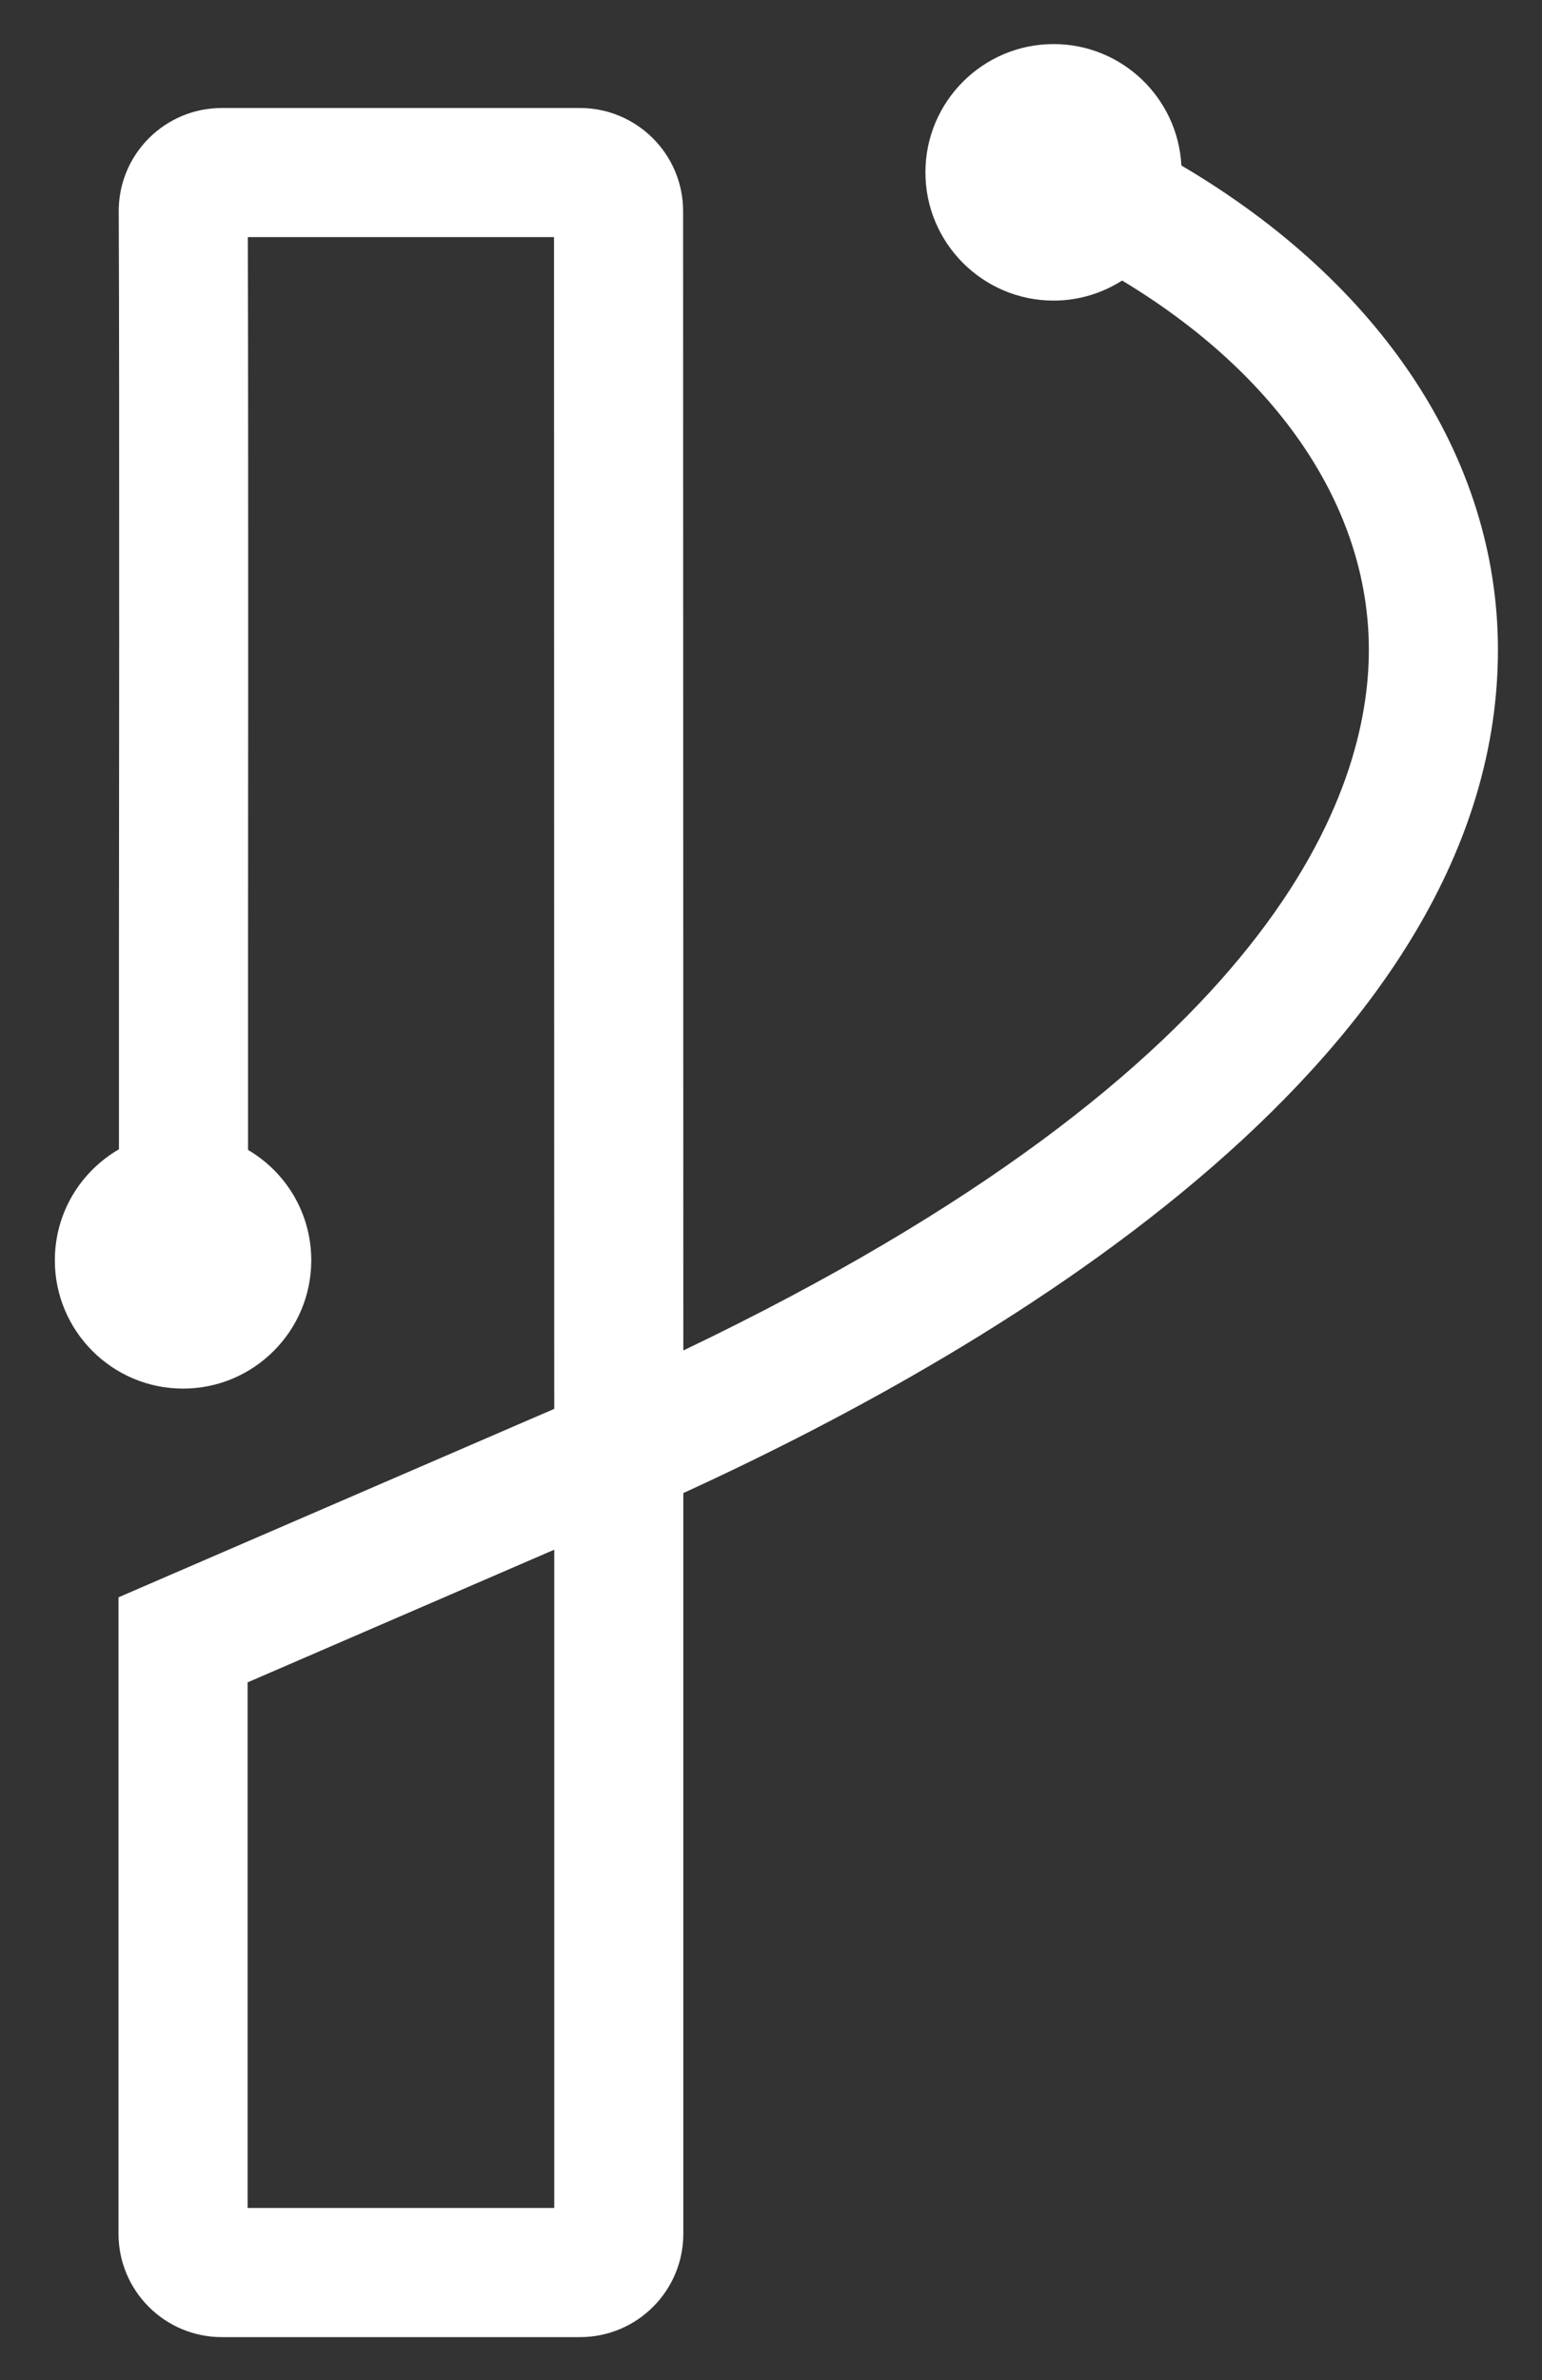 <svg width="70" height="108" viewBox="0 0 70 108" fill="none" xmlns="http://www.w3.org/2000/svg">
<rect x="0" y="0" width="70" height="108" fill="#333333" stroke="none"/>
<g clip-path="url(#clip0)">
<g clip-path="url(#clip1)">
<path d="M53.63 7.51C53.47 4.44 50.93 2 47.83 2C44.62 2 42.01 4.61 42.01 7.82C42.01 11.03 44.62 13.64 47.83 13.64C48.98 13.64 50.04 13.3 50.94 12.73C58.01 16.99 62.12 23.01 62.14 29.44C62.16 35.9 58 48.37 31.02 61.28C31.02 49.88 31.01 20.35 31.01 9.58C31.01 7 28.91 4.9 26.32 4.9H10.08C8.82 4.9 7.64 5.39 6.75 6.28C5.87 7.17 5.38 8.35 5.39 9.61C5.43 17.3 5.4 43 5.4 43.26V52.15C3.66 53.16 2.49 55.03 2.49 57.19C2.49 60.4 5.1 63.01 8.31 63.01C11.52 63.01 14.13 60.4 14.13 57.19C14.13 55.05 12.98 53.19 11.26 52.18V43.25C11.26 43 11.28 19.6 11.25 10.76H25.15C25.15 23.47 25.16 55.73 25.16 63.93L5.38 72.48V101.36C5.38 103.95 7.48 106.05 10.07 106.05H26.33C28.92 106.05 31.02 103.95 31.02 101.36V67.75C45.63 61.06 68.05 47.79 68 29.42C67.97 20.77 62.69 12.84 53.63 7.51ZM25.16 100.19H11.24V76.34L25.16 70.32V100.19Z" fill="white"/>
</g>
</g>
<defs>
<clipPath id="clip0">
<rect width="70" height="108" fill="white"/>
</clipPath>
<clipPath id="clip1">
<rect width="291" height="120.13" fill="white" transform="translate(-223 2)"/>
</clipPath>
</defs>
</svg>

